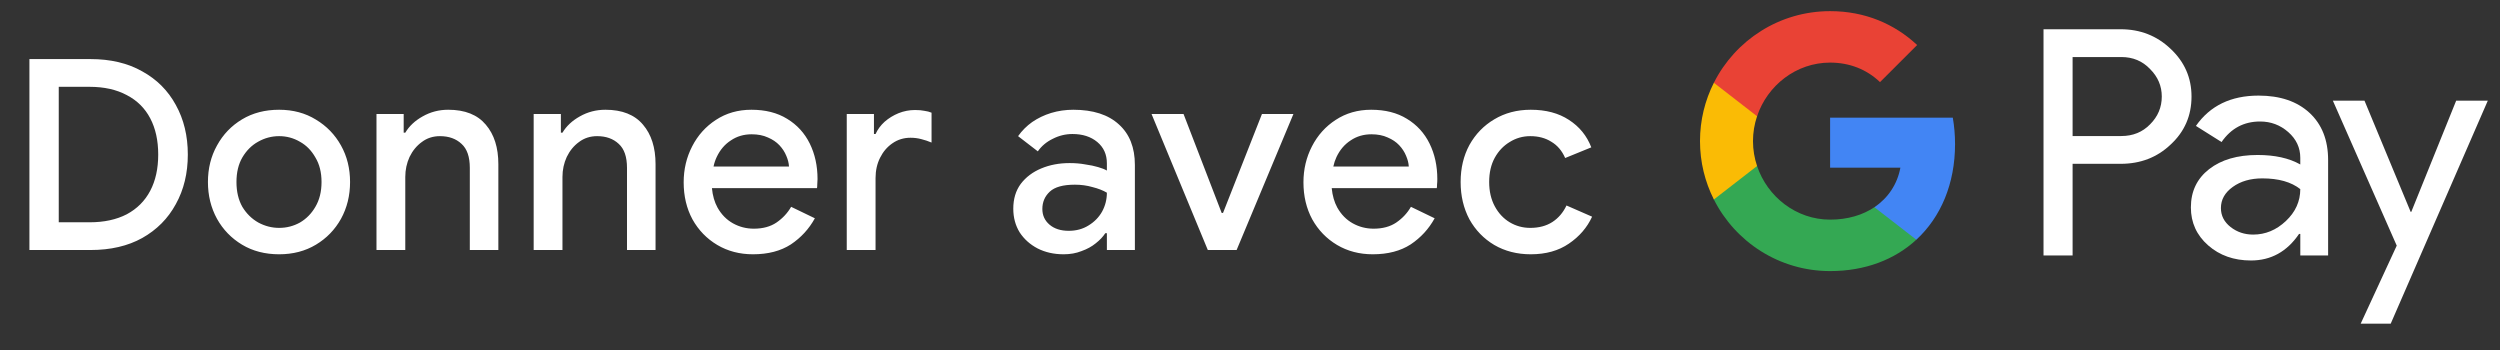 <svg width="150" height="21" viewBox="0 0 150 21" fill="none" xmlns="http://www.w3.org/2000/svg">
<rect x="0" y="0" width="150" height="21" fill="#333333" stroke="none"/>
<g id="fr_donate_with_Pay_NBG">
<path id="Left Text" d="M1.765 15.001V3.545H5.429C6.634 3.545 7.669 3.79 8.533 4.281C9.407 4.761 10.079 5.433 10.549 6.297C11.029 7.161 11.269 8.153 11.269 9.273C11.269 10.393 11.029 11.385 10.549 12.249C10.079 13.113 9.407 13.79 8.533 14.281C7.669 14.761 6.634 15.001 5.429 15.001H1.765ZM3.525 13.337H5.381C6.245 13.337 6.986 13.177 7.605 12.857C8.223 12.526 8.693 12.057 9.013 11.449C9.333 10.841 9.493 10.115 9.493 9.273C9.493 8.43 9.333 7.705 9.013 7.097C8.693 6.489 8.223 6.025 7.605 5.705C6.986 5.374 6.245 5.209 5.381 5.209H3.525V13.337ZM16.748 15.257C15.905 15.257 15.164 15.065 14.524 14.681C13.884 14.297 13.383 13.779 13.02 13.129C12.657 12.467 12.476 11.731 12.476 10.921C12.476 10.11 12.657 9.379 13.02 8.729C13.383 8.067 13.884 7.545 14.524 7.161C15.164 6.777 15.905 6.585 16.748 6.585C17.58 6.585 18.316 6.782 18.956 7.177C19.596 7.561 20.097 8.078 20.46 8.729C20.823 9.379 21.004 10.11 21.004 10.921C21.004 11.731 20.823 12.467 20.46 13.129C20.097 13.779 19.596 14.297 18.956 14.681C18.316 15.065 17.58 15.257 16.748 15.257ZM16.748 13.673C17.196 13.673 17.612 13.566 17.996 13.353C18.38 13.129 18.689 12.814 18.924 12.409C19.169 11.993 19.292 11.497 19.292 10.921C19.292 10.345 19.169 9.854 18.924 9.449C18.689 9.033 18.38 8.718 17.996 8.505C17.612 8.281 17.196 8.169 16.748 8.169C16.3 8.169 15.879 8.281 15.484 8.505C15.1 8.718 14.785 9.033 14.54 9.449C14.305 9.854 14.188 10.345 14.188 10.921C14.188 11.497 14.305 11.993 14.54 12.409C14.785 12.814 15.105 13.129 15.5 13.353C15.895 13.566 16.311 13.673 16.748 13.673ZM22.589 15.001V6.841H24.221V7.961H24.317C24.552 7.566 24.899 7.241 25.357 6.985C25.827 6.718 26.339 6.585 26.893 6.585C27.896 6.585 28.648 6.883 29.149 7.481C29.651 8.067 29.901 8.857 29.901 9.849V15.001H28.189V10.073C28.189 9.411 28.024 8.931 27.693 8.633C27.363 8.323 26.931 8.169 26.397 8.169C25.981 8.169 25.619 8.286 25.309 8.521C25 8.745 24.755 9.043 24.573 9.417C24.403 9.79 24.317 10.19 24.317 10.617V15.001H22.589ZM32.02 15.001V6.841H33.653V7.961H33.748C33.983 7.566 34.33 7.241 34.788 6.985C35.258 6.718 35.77 6.585 36.325 6.585C37.327 6.585 38.079 6.883 38.581 7.481C39.082 8.067 39.333 8.857 39.333 9.849V15.001H37.62V10.073C37.62 9.411 37.455 8.931 37.124 8.633C36.794 8.323 36.362 8.169 35.828 8.169C35.413 8.169 35.05 8.286 34.74 8.521C34.431 8.745 34.186 9.043 34.005 9.417C33.834 9.79 33.748 10.19 33.748 10.617V15.001H32.02ZM45.18 15.257C44.38 15.257 43.665 15.07 43.036 14.697C42.406 14.323 41.91 13.811 41.548 13.161C41.196 12.51 41.02 11.769 41.02 10.937C41.02 10.158 41.19 9.438 41.532 8.777C41.873 8.115 42.348 7.587 42.956 7.193C43.574 6.787 44.284 6.585 45.084 6.585C45.926 6.585 46.641 6.766 47.228 7.129C47.825 7.491 48.278 7.987 48.588 8.617C48.897 9.246 49.052 9.955 49.052 10.745C49.052 10.862 49.046 10.969 49.036 11.065C49.036 11.161 49.03 11.235 49.02 11.289H42.716C42.758 11.737 42.87 12.126 43.052 12.457C43.286 12.873 43.596 13.187 43.98 13.401C44.364 13.614 44.78 13.721 45.228 13.721C45.772 13.721 46.225 13.598 46.588 13.353C46.961 13.097 47.254 12.782 47.468 12.409L48.892 13.097C48.54 13.737 48.06 14.259 47.452 14.665C46.844 15.059 46.086 15.257 45.18 15.257ZM42.812 9.993H47.34C47.329 9.79 47.276 9.577 47.18 9.353C47.084 9.118 46.945 8.905 46.764 8.713C46.582 8.521 46.353 8.366 46.076 8.249C45.798 8.121 45.473 8.057 45.1 8.057C44.63 8.057 44.214 8.179 43.852 8.425C43.489 8.659 43.206 8.99 43.004 9.417C42.918 9.598 42.854 9.79 42.812 9.993ZM50.805 15.001V6.841H52.437V8.041H52.533C52.661 7.763 52.842 7.518 53.077 7.305C53.322 7.091 53.599 6.921 53.909 6.793C54.229 6.665 54.559 6.601 54.901 6.601C55.125 6.601 55.312 6.617 55.461 6.649C55.621 6.67 55.765 6.707 55.893 6.761V8.553C55.69 8.467 55.482 8.398 55.269 8.345C55.066 8.291 54.853 8.265 54.629 8.265C54.224 8.265 53.861 8.377 53.541 8.601C53.231 8.814 52.986 9.102 52.805 9.465C52.623 9.827 52.533 10.233 52.533 10.681V15.001H50.805ZM63.821 15.257C63.234 15.257 62.712 15.139 62.253 14.905C61.805 14.67 61.448 14.35 61.181 13.945C60.925 13.529 60.797 13.054 60.797 12.521C60.797 11.934 60.947 11.438 61.245 11.033C61.554 10.627 61.965 10.318 62.477 10.105C62.989 9.891 63.554 9.785 64.173 9.785C64.514 9.785 64.829 9.811 65.117 9.865C65.416 9.907 65.672 9.961 65.885 10.025C66.109 10.089 66.285 10.158 66.413 10.233V9.801C66.413 9.267 66.221 8.841 65.837 8.521C65.453 8.201 64.957 8.041 64.349 8.041C63.933 8.041 63.538 8.137 63.165 8.329C62.792 8.51 62.493 8.761 62.269 9.081L61.085 8.169C61.32 7.838 61.602 7.555 61.933 7.321C62.275 7.086 62.653 6.905 63.069 6.777C63.496 6.649 63.938 6.585 64.397 6.585C65.581 6.585 66.493 6.878 67.133 7.465C67.773 8.041 68.093 8.851 68.093 9.897V15.001H66.413V13.993H66.317C66.178 14.206 65.987 14.409 65.741 14.601C65.507 14.793 65.224 14.947 64.893 15.065C64.573 15.193 64.216 15.257 63.821 15.257ZM64.125 13.849C64.573 13.849 64.968 13.742 65.309 13.529C65.661 13.315 65.933 13.038 66.125 12.697C66.317 12.345 66.413 11.966 66.413 11.561C66.178 11.422 65.891 11.31 65.549 11.225C65.219 11.129 64.867 11.081 64.493 11.081C63.789 11.081 63.288 11.219 62.989 11.497C62.691 11.774 62.541 12.121 62.541 12.537C62.541 12.921 62.685 13.235 62.973 13.481C63.261 13.726 63.645 13.849 64.125 13.849ZM72.469 15.001L69.093 6.841H71.013L73.301 12.777H73.381L75.717 6.841H77.605L74.197 15.001H72.469ZM82.367 15.257C81.567 15.257 80.853 15.07 80.223 14.697C79.594 14.323 79.098 13.811 78.735 13.161C78.383 12.51 78.207 11.769 78.207 10.937C78.207 10.158 78.378 9.438 78.719 8.777C79.061 8.115 79.535 7.587 80.143 7.193C80.762 6.787 81.471 6.585 82.271 6.585C83.114 6.585 83.829 6.766 84.415 7.129C85.013 7.491 85.466 7.987 85.775 8.617C86.085 9.246 86.239 9.955 86.239 10.745C86.239 10.862 86.234 10.969 86.223 11.065C86.223 11.161 86.218 11.235 86.207 11.289H79.903C79.946 11.737 80.058 12.126 80.239 12.457C80.474 12.873 80.783 13.187 81.167 13.401C81.551 13.614 81.967 13.721 82.415 13.721C82.959 13.721 83.413 13.598 83.775 13.353C84.149 13.097 84.442 12.782 84.655 12.409L86.079 13.097C85.727 13.737 85.247 14.259 84.639 14.665C84.031 15.059 83.274 15.257 82.367 15.257ZM79.999 9.993H84.527C84.517 9.79 84.463 9.577 84.367 9.353C84.271 9.118 84.133 8.905 83.951 8.713C83.77 8.521 83.541 8.366 83.263 8.249C82.986 8.121 82.661 8.057 82.287 8.057C81.818 8.057 81.402 8.179 81.039 8.425C80.677 8.659 80.394 8.99 80.191 9.417C80.106 9.598 80.042 9.79 79.999 9.993ZM91.847 15.257C91.025 15.257 90.294 15.07 89.654 14.697C89.025 14.323 88.529 13.811 88.166 13.161C87.814 12.499 87.638 11.753 87.638 10.921C87.638 10.089 87.814 9.347 88.166 8.697C88.529 8.046 89.025 7.534 89.654 7.161C90.294 6.777 91.025 6.585 91.847 6.585C92.753 6.585 93.516 6.787 94.135 7.193C94.764 7.598 95.212 8.147 95.478 8.841L93.91 9.481C93.719 9.043 93.441 8.718 93.079 8.505C92.727 8.281 92.305 8.169 91.814 8.169C91.367 8.169 90.956 8.286 90.582 8.521C90.209 8.745 89.91 9.059 89.686 9.465C89.463 9.87 89.35 10.355 89.35 10.921C89.35 11.475 89.463 11.961 89.686 12.377C89.91 12.793 90.209 13.113 90.582 13.337C90.956 13.561 91.367 13.673 91.814 13.673C92.337 13.673 92.78 13.555 93.142 13.321C93.505 13.086 93.788 12.755 93.99 12.329L95.526 13.001C95.228 13.651 94.764 14.19 94.135 14.617C93.516 15.043 92.753 15.257 91.847 15.257Z" fill="white"/>
<g id="GPay (Dark)">
<g id="GPay">
<g id="Pay">
<path id="Fill 1" fill-rule="evenodd" clip-rule="evenodd" d="M124.356 3.423V8.162H127.278C127.974 8.162 128.55 7.928 129.005 7.46C129.473 6.993 129.707 6.436 129.707 5.792C129.707 5.161 129.473 4.61 129.005 4.143C128.55 3.663 127.974 3.422 127.278 3.422H124.356V3.423ZM124.356 9.83V15.326H122.611V1.755H127.24C128.417 1.755 129.415 2.148 130.238 2.931C131.073 3.714 131.491 4.668 131.491 5.792C131.491 6.942 131.073 7.903 130.238 8.673C129.428 9.444 128.429 9.829 127.24 9.829H124.356V9.83Z" fill="white"/>
<path id="Fill 3" fill-rule="evenodd" clip-rule="evenodd" d="M133.255 12.483C133.255 12.938 133.448 13.317 133.834 13.62C134.22 13.924 134.672 14.075 135.19 14.075C135.924 14.075 136.578 13.803 137.153 13.261C137.729 12.717 138.017 12.079 138.017 11.347C137.472 10.917 136.713 10.703 135.74 10.703C135.031 10.703 134.44 10.874 133.966 11.215C133.492 11.556 133.255 11.977 133.255 12.483M135.513 5.736C136.803 5.736 137.821 6.08 138.569 6.769C139.314 7.458 139.687 8.402 139.687 9.602V15.326H138.018V14.037H137.942C137.221 15.098 136.259 15.629 135.058 15.629C134.033 15.629 133.176 15.326 132.487 14.72C131.797 14.113 131.453 13.355 131.453 12.445C131.453 11.485 131.816 10.721 132.543 10.152C133.271 9.584 134.241 9.299 135.456 9.299C136.492 9.299 137.346 9.488 138.017 9.868V9.469C138.017 8.862 137.776 8.348 137.296 7.925C136.814 7.501 136.252 7.29 135.607 7.29C134.633 7.29 133.862 7.7 133.293 8.522L131.755 7.555C132.603 6.342 133.855 5.736 135.513 5.736" fill="white"/>
<path id="Fill 5" fill-rule="evenodd" clip-rule="evenodd" d="M149.269 6.039L143.443 19.42H141.641L143.804 14.738L139.971 6.039H141.869L144.639 12.711H144.677L147.371 6.039H149.269Z" fill="white"/>
</g>
<g id="G">
<path id="Fill 8" fill-rule="evenodd" clip-rule="evenodd" d="M117.303 8.645C117.303 8.096 117.256 7.566 117.168 7.059H109.806V10.062H114.023C113.842 11.041 113.294 11.874 112.464 12.432V14.383H114.98C116.454 13.025 117.303 11.018 117.303 8.645" fill="#4285F4"/>
<path id="Fill 10" fill-rule="evenodd" clip-rule="evenodd" d="M109.806 16.265C111.913 16.265 113.687 15.574 114.98 14.383L112.464 12.432C111.763 12.903 110.861 13.178 109.806 13.178C107.77 13.178 106.042 11.807 105.424 9.96H102.832V11.969C104.116 14.516 106.757 16.265 109.806 16.265" fill="#34A853"/>
<path id="Fill 12" fill-rule="evenodd" clip-rule="evenodd" d="M105.424 9.96C105.266 9.488 105.179 8.986 105.179 8.467C105.179 7.948 105.266 7.446 105.424 6.975V4.966H102.832C102.3 6.018 102 7.208 102 8.467C102 9.727 102.3 10.916 102.832 11.969L105.424 9.96Z" fill="#FABB05"/>
<path id="Fill 14" fill-rule="evenodd" clip-rule="evenodd" d="M109.806 3.756C110.957 3.756 111.988 4.151 112.801 4.926V4.927L115.029 2.701C113.676 1.442 111.912 0.669 109.806 0.669C106.757 0.669 104.116 2.418 102.832 4.966L105.424 6.975C106.042 5.127 107.77 3.756 109.806 3.756" fill="#E94235"/>
</g>
</g>
</g>
</g>
</svg>
